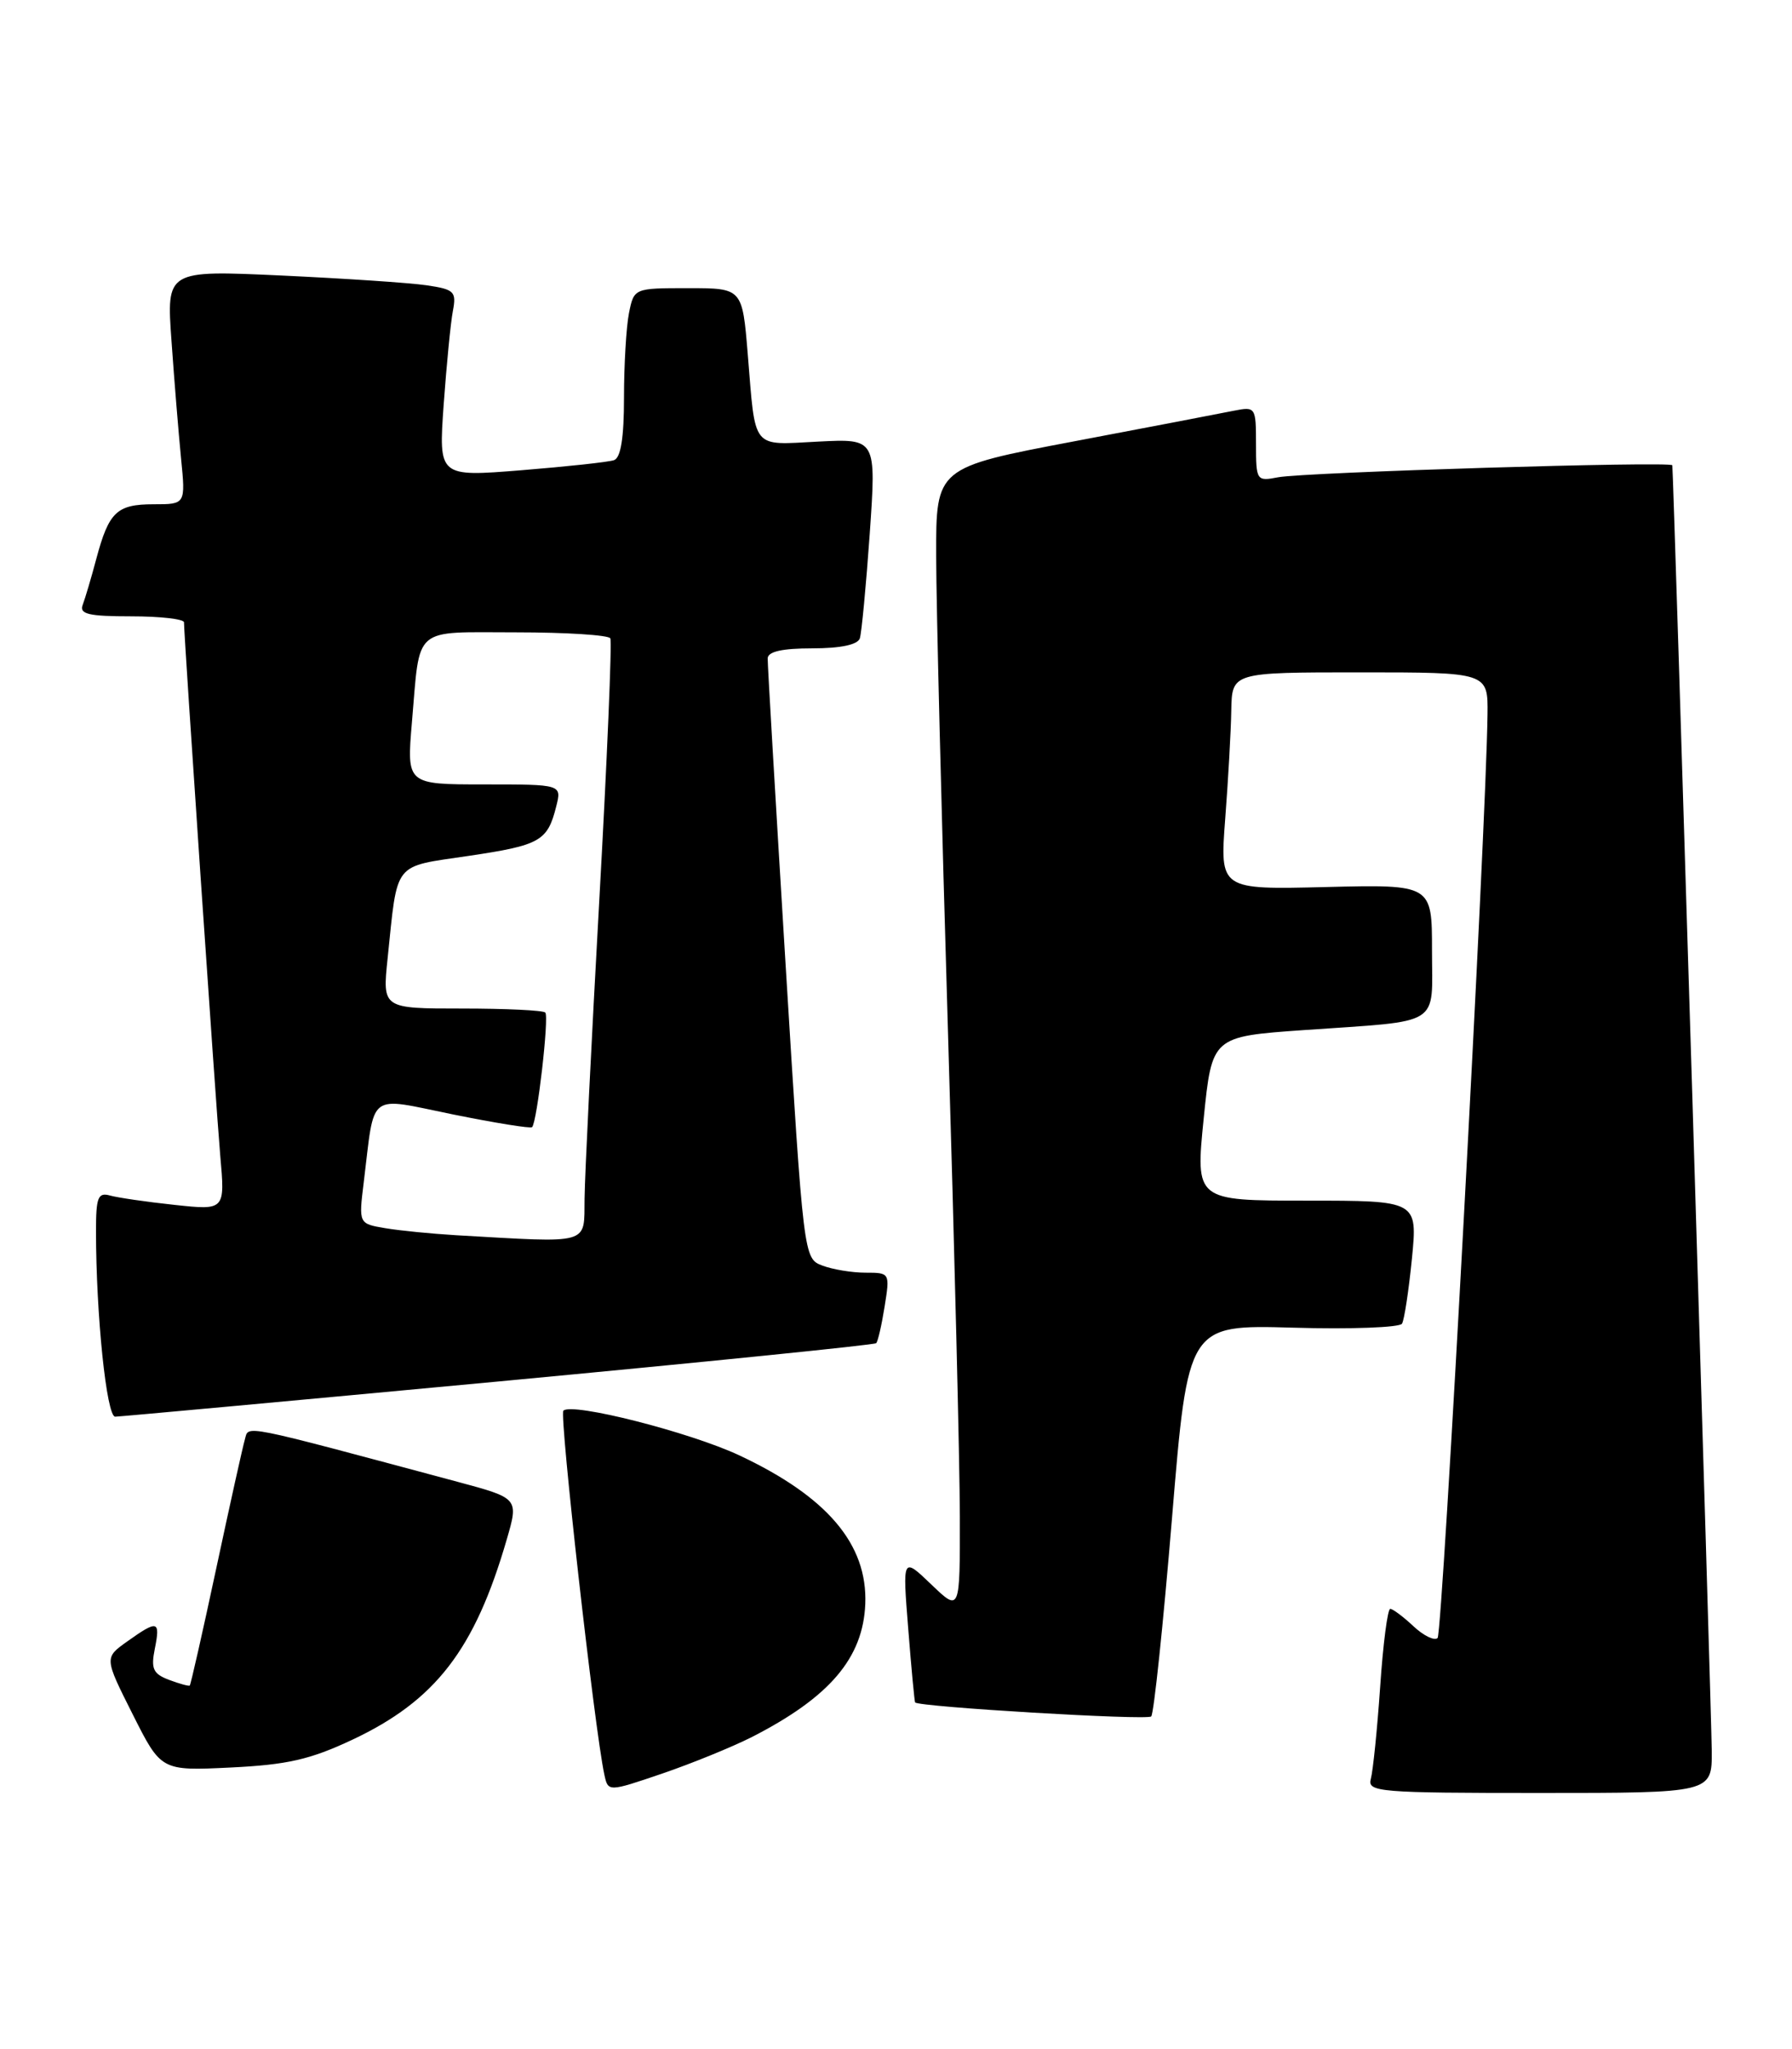 <?xml version="1.0" encoding="UTF-8" standalone="no"?>
<!DOCTYPE svg PUBLIC "-//W3C//DTD SVG 1.1//EN" "http://www.w3.org/Graphics/SVG/1.1/DTD/svg11.dtd" >
<svg xmlns="http://www.w3.org/2000/svg" xmlns:xlink="http://www.w3.org/1999/xlink" version="1.1" viewBox="0 0 224 256">
 <g >
 <path fill="currentColor"
d=" M 93.99 217.01 C 103.71 212.04 107.89 207.14 108.16 200.38 C 108.45 192.93 103.41 186.99 92.43 181.83 C 86.23 178.92 71.49 175.18 70.42 176.24 C 69.90 176.77 74.32 216.06 75.54 221.69 C 76.01 223.88 76.01 223.88 82.77 221.58 C 86.49 220.31 91.54 218.25 93.99 217.01 Z  M 213.97 218.75 C 213.94 214.42 209.19 59.30 209.04 58.13 C 208.98 57.60 163.04 59.00 159.75 59.63 C 157.07 60.15 157.00 60.05 157.00 55.46 C 157.00 50.87 156.94 50.78 154.25 51.31 C 152.74 51.62 143.74 53.34 134.25 55.14 C 117.00 58.41 117.00 58.41 117.02 69.46 C 117.03 75.53 117.70 102.33 118.50 129.00 C 119.30 155.68 119.97 182.88 119.98 189.45 C 120.00 201.39 120.00 201.39 116.41 197.95 C 112.81 194.50 112.81 194.50 113.53 203.50 C 113.92 208.45 114.31 212.58 114.39 212.69 C 114.84 213.25 143.39 214.95 143.90 214.44 C 144.23 214.11 145.40 202.97 146.50 189.67 C 148.50 165.50 148.50 165.50 161.62 165.87 C 168.83 166.08 174.97 165.85 175.25 165.37 C 175.54 164.89 176.09 161.24 176.49 157.25 C 177.20 150.00 177.20 150.00 163.31 150.00 C 149.43 150.00 149.43 150.00 150.46 139.75 C 151.50 129.50 151.50 129.50 163.00 128.69 C 180.45 127.47 179.00 128.37 179.00 118.73 C 179.00 110.50 179.00 110.50 165.74 110.82 C 152.48 111.15 152.48 111.15 153.15 102.32 C 153.52 97.47 153.87 91.36 153.91 88.75 C 154.00 84.00 154.00 84.00 170.00 84.00 C 186.00 84.00 186.00 84.00 185.94 89.25 C 185.79 102.87 180.32 204.01 179.70 204.64 C 179.31 205.02 177.95 204.36 176.68 203.17 C 175.41 201.98 174.10 201.00 173.78 201.00 C 173.45 201.00 172.88 205.39 172.52 210.75 C 172.15 216.11 171.62 221.29 171.35 222.25 C 170.90 223.88 172.37 224.00 192.43 224.00 C 214.00 224.00 214.00 224.00 213.97 218.75 Z  M 44.02 217.36 C 54.44 212.46 59.34 206.11 63.34 192.34 C 64.84 187.18 64.84 187.18 57.17 185.12 C 29.69 177.76 31.12 178.04 30.61 179.83 C 30.34 180.75 28.73 188.00 27.03 195.95 C 25.33 203.90 23.84 210.48 23.72 210.58 C 23.60 210.68 22.43 210.36 21.13 209.87 C 19.14 209.12 18.85 208.49 19.35 205.99 C 20.06 202.45 19.72 202.35 15.92 205.06 C 13.03 207.11 13.03 207.11 16.59 214.18 C 20.14 221.24 20.14 221.24 28.84 220.82 C 35.89 220.48 38.76 219.83 44.02 217.36 Z  M 62.32 172.59 C 88.07 170.17 109.31 168.02 109.52 167.81 C 109.74 167.60 110.21 165.53 110.58 163.21 C 111.25 159.03 111.23 159.00 108.19 159.00 C 106.51 159.00 104.08 158.60 102.79 158.11 C 100.46 157.23 100.45 157.14 98.19 120.36 C 96.95 100.09 95.94 82.94 95.96 82.25 C 95.99 81.40 97.79 81.00 101.53 81.00 C 105.07 81.00 107.21 80.55 107.48 79.75 C 107.70 79.06 108.26 73.17 108.72 66.65 C 109.54 54.80 109.54 54.80 102.27 55.17 C 93.86 55.60 94.46 56.34 93.47 44.25 C 92.79 36.00 92.79 36.00 86.02 36.00 C 79.25 36.00 79.25 36.00 78.62 39.13 C 78.28 40.84 78.00 45.58 78.00 49.66 C 78.00 54.69 77.60 57.20 76.75 57.49 C 76.06 57.73 70.85 58.29 65.16 58.75 C 54.82 59.58 54.82 59.58 55.46 50.54 C 55.82 45.57 56.33 40.31 56.61 38.85 C 57.07 36.42 56.79 36.15 53.31 35.64 C 51.21 35.33 43.04 34.79 35.15 34.42 C 20.80 33.76 20.80 33.76 21.44 42.63 C 21.78 47.51 22.32 54.09 22.63 57.25 C 23.20 63.00 23.20 63.00 19.22 63.00 C 14.60 63.00 13.61 63.94 12.04 69.81 C 11.41 72.18 10.64 74.77 10.34 75.56 C 9.89 76.72 11.06 77.00 16.39 77.00 C 20.03 77.00 23.00 77.34 23.00 77.75 C 23.01 79.66 27.00 138.29 27.53 144.36 C 28.14 151.21 28.14 151.21 21.82 150.53 C 18.34 150.16 14.71 149.63 13.75 149.36 C 12.25 148.94 12.00 149.58 12.00 153.78 C 12.00 164.26 13.32 177.00 14.40 176.99 C 15.00 176.98 36.57 175.00 62.32 172.59 Z  M 57.00 154.32 C 53.98 154.14 50.00 153.75 48.16 153.44 C 44.83 152.88 44.83 152.88 45.47 147.69 C 46.88 136.22 45.81 137.03 56.63 139.23 C 61.88 140.29 66.32 141.01 66.51 140.82 C 67.14 140.19 68.66 127.00 68.16 126.50 C 67.89 126.22 63.20 126.00 57.74 126.00 C 47.80 126.00 47.80 126.00 48.45 119.75 C 49.73 107.46 49.03 108.35 58.57 106.93 C 67.53 105.60 68.44 105.09 69.53 100.74 C 70.22 98.00 70.22 98.00 60.52 98.00 C 50.83 98.00 50.83 98.00 51.49 90.25 C 52.54 78.06 51.45 79.00 64.51 79.00 C 70.76 79.00 76.07 79.34 76.29 79.75 C 76.51 80.16 75.89 94.90 74.91 112.50 C 73.93 130.10 73.10 146.86 73.07 149.75 C 72.99 155.59 74.04 155.29 57.00 154.32 Z "/>
</g>
</svg>